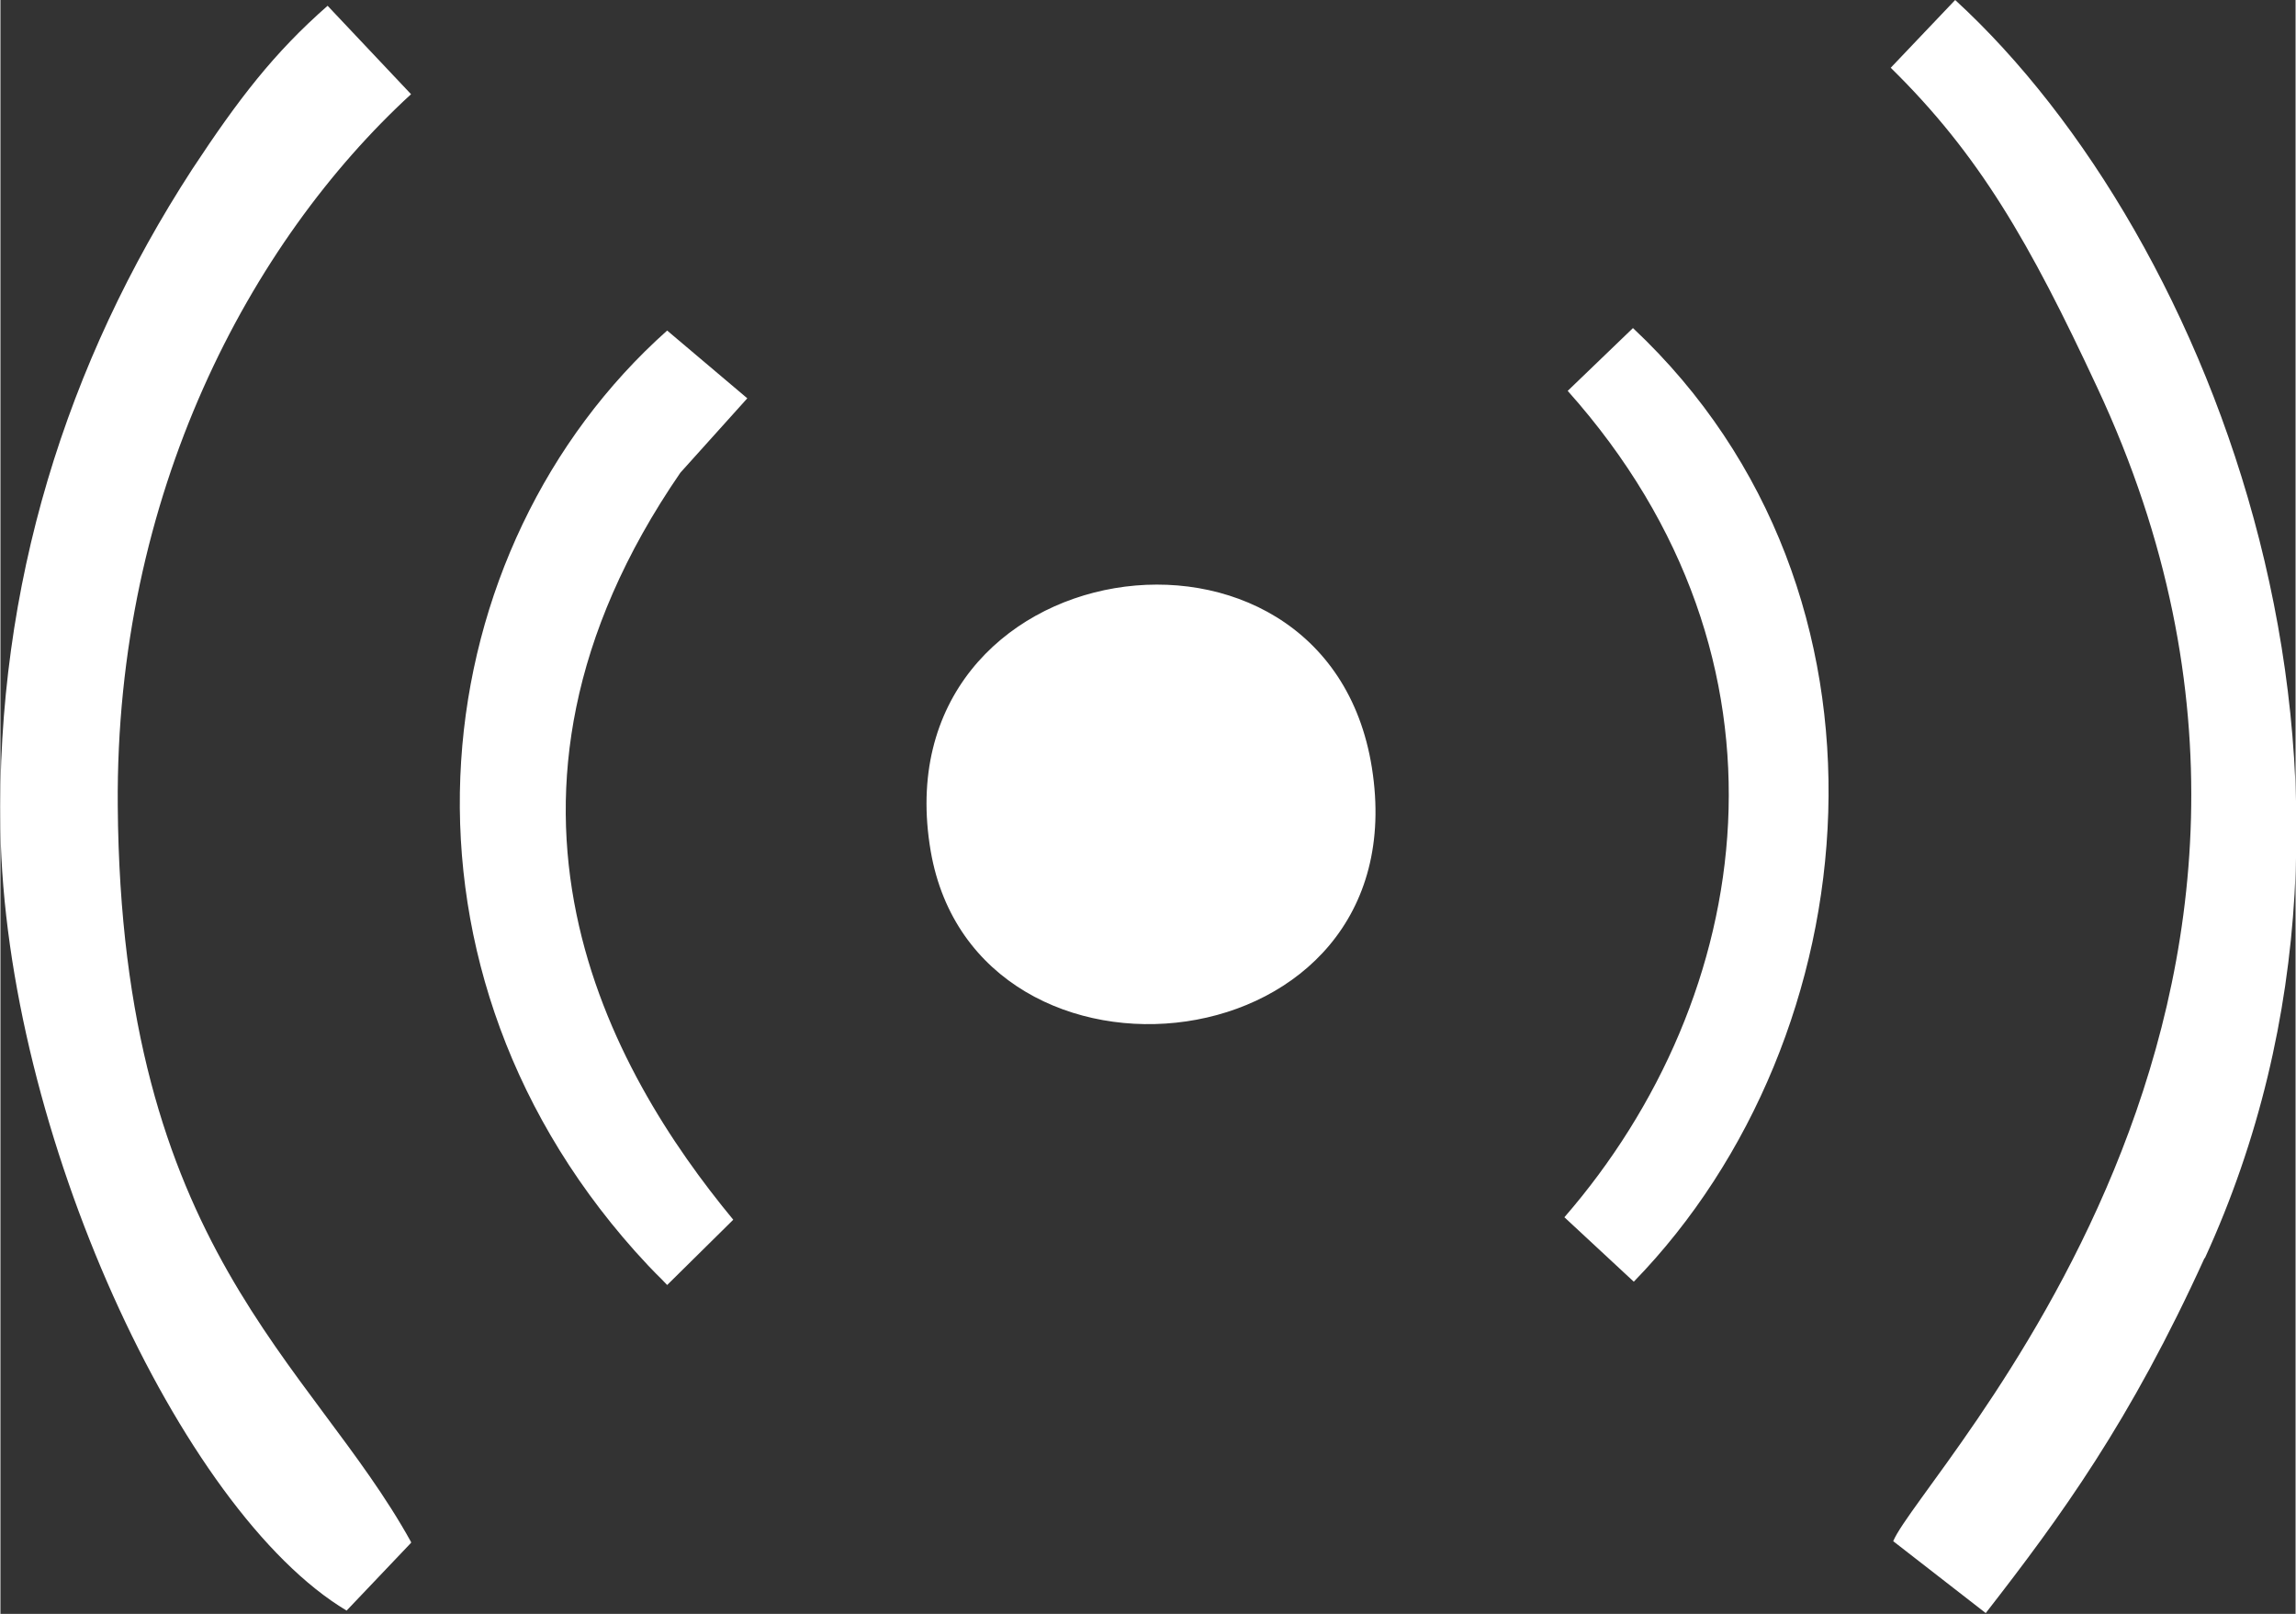 <?xml version="1.0" encoding="UTF-8"?>
<!DOCTYPE svg PUBLIC "-//W3C//DTD SVG 1.1//EN" "http://www.w3.org/Graphics/SVG/1.1/DTD/svg11.dtd">
<!-- Creator: CorelDRAW 2021 (64-Bit) -->
<svg xmlns="http://www.w3.org/2000/svg" xml:space="preserve" width="2.032mm" height="1.428mm" version="1.1" style="shape-rendering:geometricPrecision; text-rendering:geometricPrecision; image-rendering:optimizeQuality; fill-rule:evenodd; clip-rule:evenodd"
viewBox="0 0 27.78 19.53"
 xmlns:xlink="http://www.w3.org/1999/xlink"
 xmlns:xodm="http://www.corel.com/coreldraw/odm/2003">
 <rect x="0" y="0" width="27.78" height="19.53" fill="#333333" stroke="none"/>
 <defs>
  <style type="text/css">
   <![CDATA[
    .fil0 {fill:white}
   ]]>
  </style>
 </defs>
 <g id="Capa_x0020_1">
  <path class="fil0" d="M4.97 18.66c-1.21,-2.19 -3.51,-3.55 -3.55,-8.91 -0.03,-3.77 1.6,-6.82 3.55,-8.61l-1.01 -1.07c-0.65,0.57 -1.08,1.13 -1.64,1.98 -1.52,2.34 -2.37,5.03 -2.32,7.98 0.06,3.65 2.18,8.26 4.19,9.46l0.78 -0.82zm13.96 -3.93l0.84 0.78c2.88,-2.96 3.4,-8.34 -0.01,-11.54l-0.79 0.76c2.92,3.27 2.27,7.34 -0.04,10zm-10.06 0.03c-1.48,-1.79 -3.37,-5.07 -0.64,-9.04l0.81 -0.9 -0.97 -0.82c-2.94,2.62 -3.58,7.56 -0.39,11.14 0.28,0.31 0.27,0.28 0.39,0.41l0.8 -0.79zm2.39 -4.46c0.55,3.19 5.92,2.64 5.34,-1.01 -0.55,-3.47 -5.97,-2.66 -5.34,1.01zm15.42 4.93c2.65,-5.77 0.12,-12.35 -3.02,-15.23l-0.78 0.82c1.07,1.05 1.68,2.11 2.5,3.87 3.49,7.46 -2.13,13.14 -2.47,13.96l1.12 0.87c0.91,-1.17 1.75,-2.32 2.65,-4.3z"/>
 </g>
</svg>
